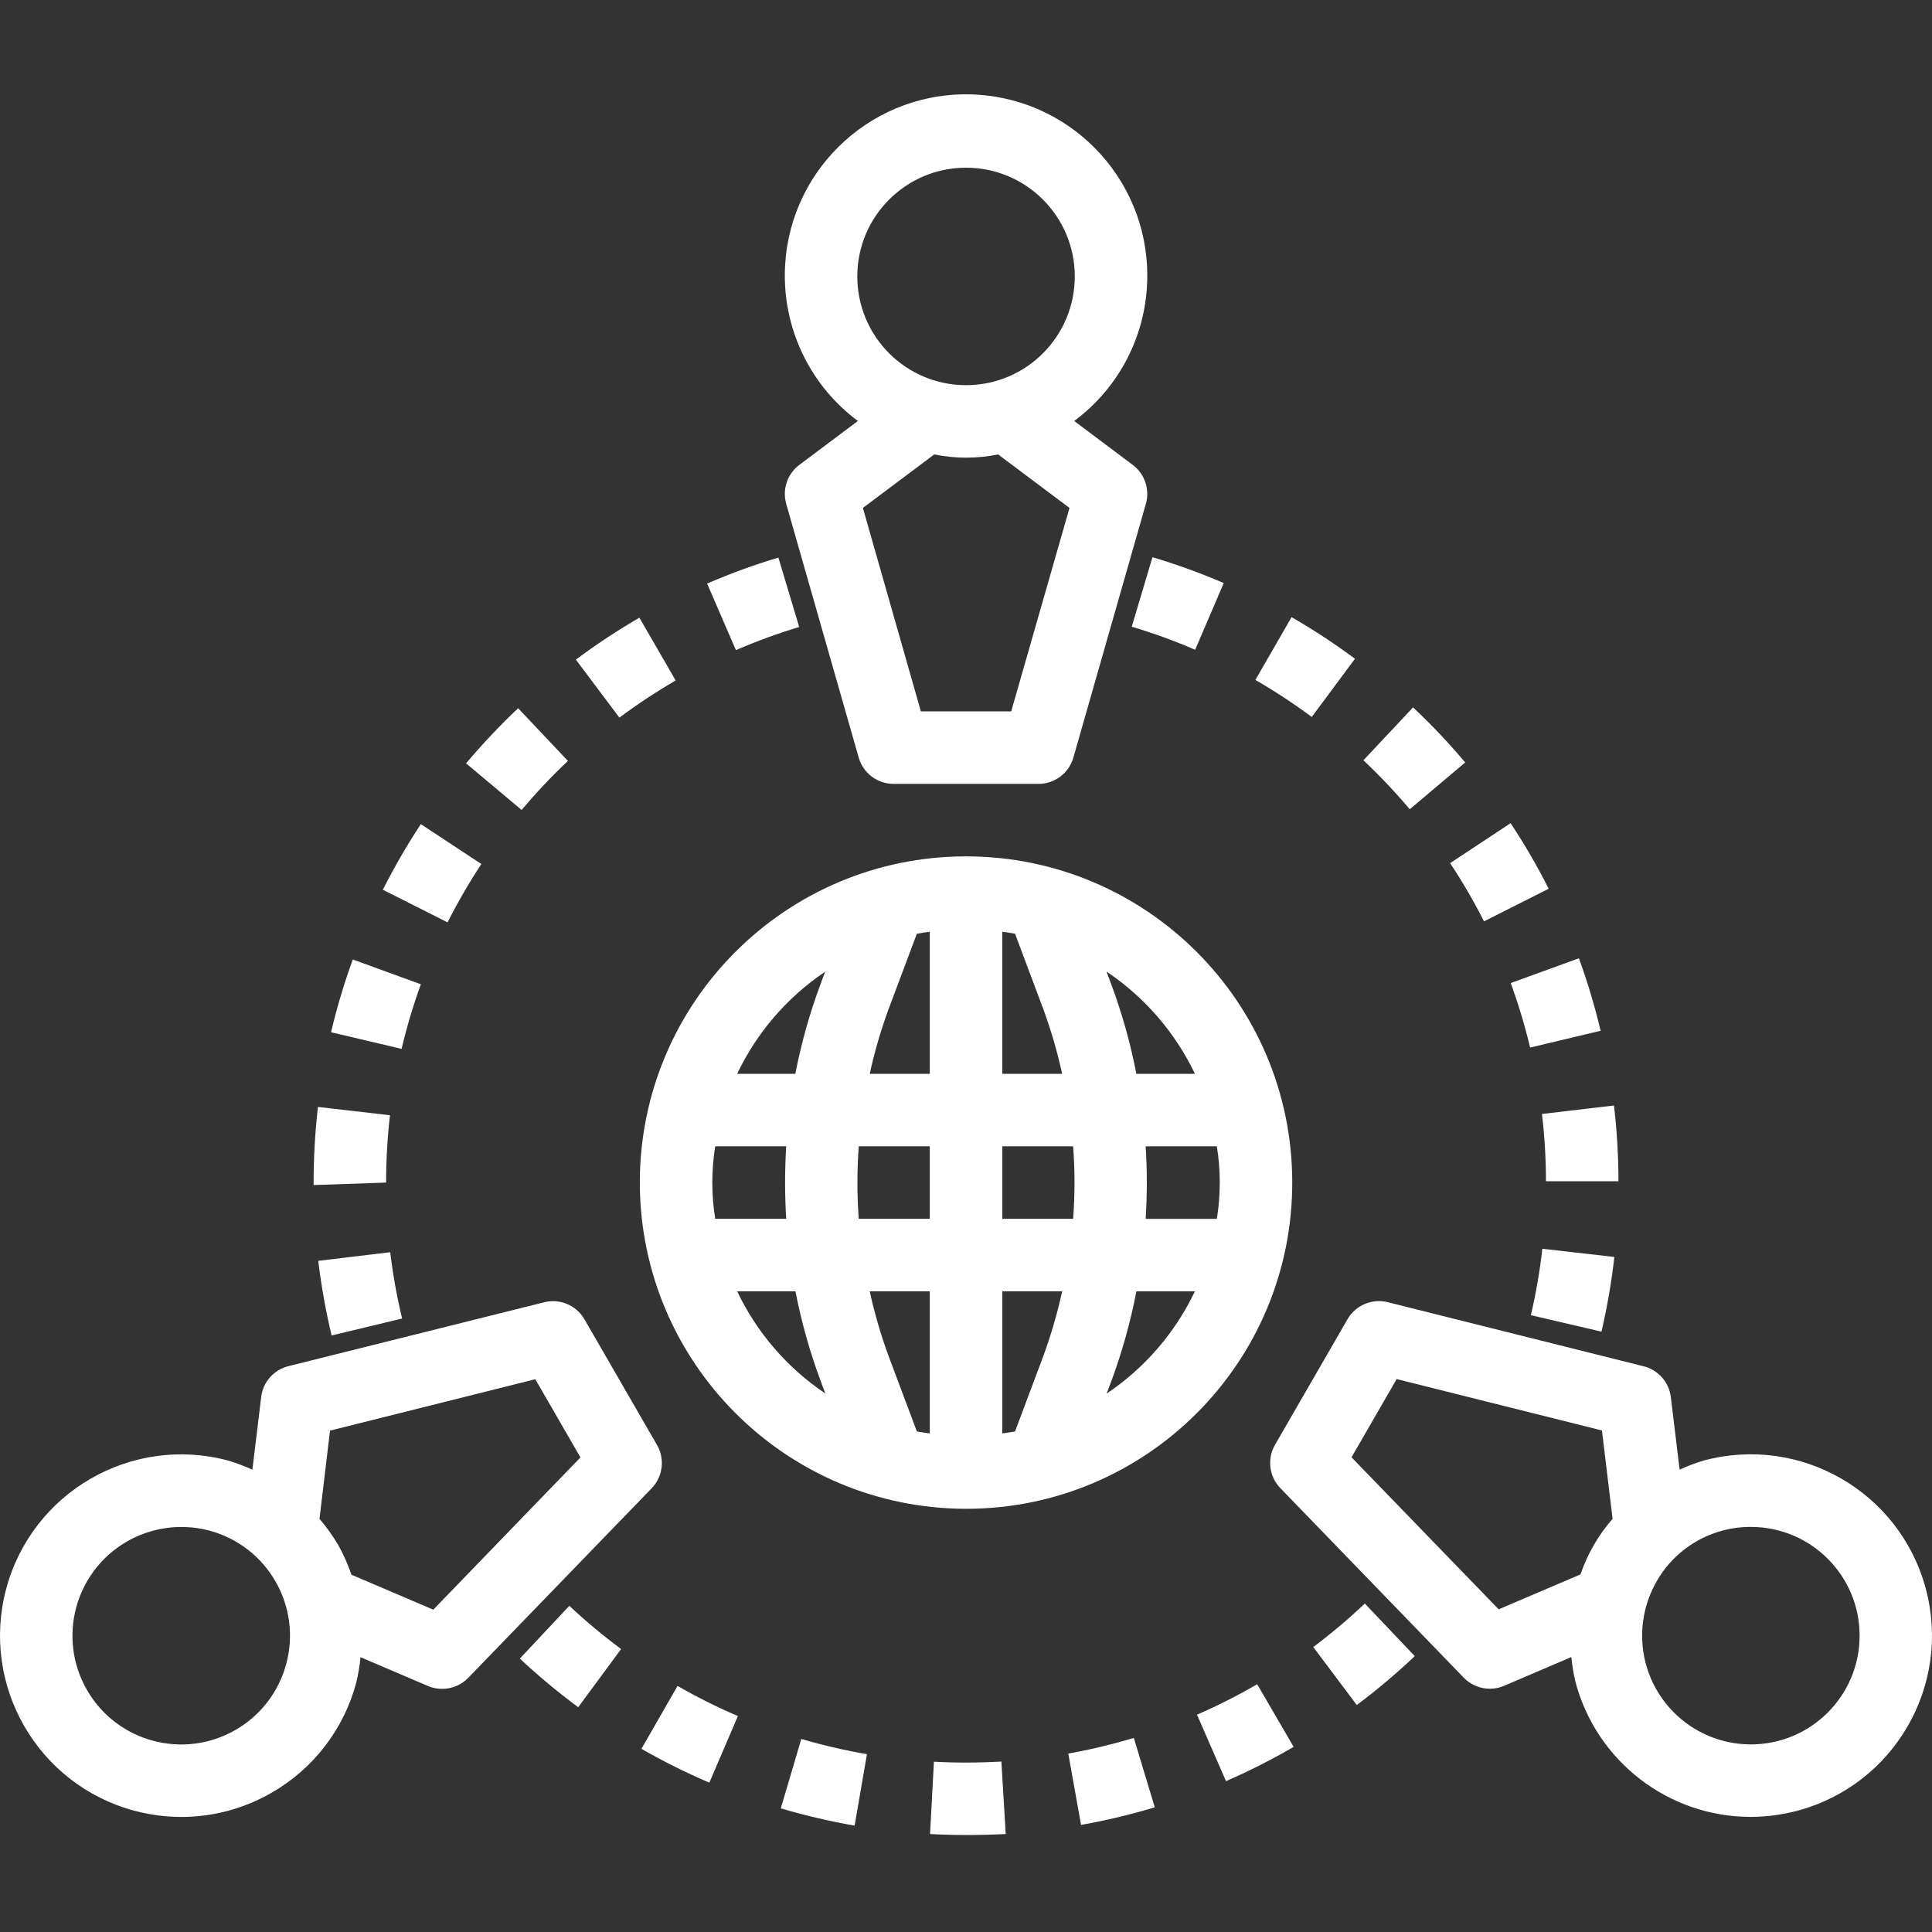 <svg height="512pt" viewBox="0 -25 512 512" width="512pt" xmlns="http://www.w3.org/2000/svg" xmlns:xlink="http://www.w3.org/1999/xlink"><rect x="0" y="-25" width="512" height="512" fill="#333333" stroke="none"/><linearGradient id="a" gradientTransform="matrix(.432 0 0 -.432 -0 485.448)" gradientUnits="userSpaceOnUse" x1="185.131" x2="1000.631" y1="-52.919" y2="762.604"><stop offset="0" stop-color="#fff"/><stop offset="1" stop-color="#fff"/></linearGradient><path d="m256.008 374.848c47.746 0 86.453-38.707 86.453-86.449 0-47.746-38.707-86.453-86.453-86.453-47.742 0-86.449 38.707-86.449 86.453.059 47.719 38.73 86.391 86.449 86.449zm66.473-96.055c1.023 6.359 1.023 12.848 0 19.211h-18.867c.406-6.398.406-12.816 0-19.211zm-5.812-19.211h-15.512c-1.578-8.141-3.828-16.133-6.723-23.902l-1.203-3.207c10.105 6.766 18.203 16.129 23.438 27.109zm-22.188 81.531c2.879-7.77 5.113-15.762 6.676-23.898h15.504c-5.223 10.969-13.301 20.332-23.391 27.105zm-28.867-119.188c1.137.164 2.27.297 3.383.52l7.492 19.98c2.051 5.598 3.719 11.328 4.996 17.156h-15.867v-37.656zm0 56.867h18.781c.48 6.395.48 12.816 0 19.211h-18.781zm0 38.422h15.871c-1.277 5.824-2.945 11.555-4.996 17.156l-7.492 19.977c-1.113.223-2.246.355-3.383.52zm-70.262 0h15.453c1.578 8.137 3.828 16.129 6.727 23.898l1.18 3.168c-10.074-6.766-18.141-16.113-23.359-27.066zm51.051 37.652c-1.141-.164-2.305-.297-3.426-.527l-7.496-19.973c-2.051-5.598-3.723-11.328-4.992-17.152h15.914zm-10.922-112.441 7.496-19.973c1.121-.23 2.285-.363 3.426-.527v37.652h-15.914c1.27-5.824 2.941-11.555 4.992-17.152zm-7.902 36.367h18.824v19.211h-18.824c-.473-6.398-.473-12.816 0-19.211zm-8.906-46.281-1.18 3.168c-2.898 7.77-5.148 15.762-6.727 23.902h-15.414c5.207-10.953 13.262-20.301 23.32-27.07zm-10.316 46.281c-.402 6.395-.402 12.812 0 19.211h-18.816c-1.023-6.363-1.023-12.852 0-19.211zm166.121-116.324c4.887 4.586 9.496 9.461 13.812 14.59l-14.688 12.402c-3.848-4.555-7.949-8.887-12.285-12.98zm-290.215 105.883 19.086 2.199c-.684 5.922-1.027 11.883-1.027 17.848l-19.211.652v-.652c.004-6.699.387-13.395 1.152-20.047zm19.152 38.496c.707 5.918 1.758 11.785 3.152 17.578l-18.684 4.488c-1.562-6.52-2.746-13.121-3.543-19.777zm-9.922-77.574 18.039 6.57c-2.031 5.605-3.738 11.32-5.109 17.117l-18.691-4.406c1.539-6.535 3.465-12.973 5.762-19.281zm206.434-88.195 5.484-18.414c6.426 1.914 12.734 4.203 18.895 6.848l-7.578 17.684c-5.477-2.367-11.086-4.41-16.801-6.117zm-161.691 48.574-14.715-12.355c4.312-5.129 8.918-10.008 13.793-14.609l13.191 13.969c-4.34 4.09-8.434 8.43-12.27 12.996zm-26.711 3.754 16.039 10.566c-3.273 4.98-6.266 10.145-8.953 15.465l-17.152-8.645c3.016-5.984 6.375-11.789 10.066-17.387zm288.801-.258c3.703 5.59 7.074 11.391 10.094 17.375l-17.145 8.645c-2.688-5.312-5.684-10.461-8.973-15.426zm18.098 35.809c2.293 6.285 4.219 12.699 5.762 19.211l-18.684 4.449c-1.383-5.793-3.102-11.504-5.148-17.098zm-9.684 76.98 19.086 2.172c-.758 6.656-1.898 13.27-3.418 19.797l-18.703-4.371c1.348-5.805 2.359-11.68 3.035-17.598zm20.172-17.887h-19.211c-.008-5.961-.363-11.918-1.059-17.836l19.078-2.25c.785 6.668 1.184 13.375 1.191 20.086zm-222.629-165.293 5.512 18.406c-5.703 1.715-11.301 3.762-16.77 6.129l-7.625-17.637c6.152-2.668 12.461-4.969 18.883-6.898zm136.004 15.793c5.809 3.348 11.414 7.035 16.793 11.035l-11.449 15.418c-4.789-3.555-9.777-6.832-14.938-9.816zm-172.832.164 9.605 16.625c-5.156 2.988-10.137 6.273-14.918 9.836l-11.527-15.367c5.395-4.027 11.016-7.738 16.84-11.113zm37.461 315.543 5.438-18.426c5.715 1.684 11.523 3.035 17.395 4.043l-3.266 18.934c-6.59-1.145-13.109-2.672-19.527-4.57zm40.586-12.383c5.953.316 11.922.297 17.875-.047l1.152 19.211c-3.469.172-6.977.258-10.52.258-3.199 0-6.379-.086-9.535-.258zm-67.941-20.086c5.172 2.969 10.512 5.633 15.992 7.984l-7.566 17.652c-6.168-2.641-12.176-5.633-17.992-8.969zm-41.824-7.215 13.152-14.012c4.344 4.078 8.926 7.902 13.715 11.449l-11.371 15.418c-5.395-3.992-10.555-8.289-15.457-12.875zm145.371 25.141c5.867-1.043 11.664-2.43 17.367-4.152l5.555 18.395c-6.418 1.934-12.941 3.492-19.539 4.668zm50.055-18.379 9.664 16.609c-5.793 3.371-11.777 6.402-17.922 9.078l-7.688-17.617c5.484-2.383 10.82-5.082 15.984-8.086zm41.766-7.441c-4.867 4.613-10 8.938-15.367 12.957l-11.527-15.367c4.77-3.578 9.332-7.426 13.66-11.527zm-70.887-365.637c.125-26.523-21.273-48.129-47.801-48.258-26.523-.125-48.129 21.273-48.254 47.797-.074 15.266 7.113 29.656 19.363 38.766l-15.523 11.645c-3.184 2.391-4.562 6.496-3.469 10.324l19.211 67.238c1.18 4.121 4.945 6.965 9.23 6.965h38.422c4.289 0 8.055-2.844 9.234-6.965l19.211-67.238c1.094-3.828-.285-7.934-3.469-10.324l-15.523-11.645c12.141-8.992 19.32-23.195 19.367-38.305zm-36.062 115.266h-23.938l-15.367-53.914 18.914-14.18c5.582 1.141 11.34 1.141 16.926 0l18.914 14.18zm-11.969-86.449c-15.914 0-28.816-12.902-28.816-28.816 0-15.914 12.902-28.816 28.816-28.816 15.918 0 28.816 12.902 28.816 28.816 0 15.914-12.898 28.816-28.816 28.816zm101.109 247.516-19.211 33.273c-2.168 3.727-1.59 8.438 1.414 11.527l48.633 50.258c1.816 1.855 4.309 2.895 6.906 2.879 1.293.004 2.574-.262 3.766-.777l17.797-7.617c.215 2.266.59 4.512 1.125 6.727 5.629 20.984 24.629 35.59 46.355 35.637 4.219-.008 8.414-.562 12.488-1.652 25.621-6.867 40.828-33.207 33.961-58.832-6.867-25.621-33.207-40.828-58.832-33.961-2.188.656-4.328 1.461-6.406 2.414l-2.324-19.211c-.473-3.957-3.34-7.207-7.203-8.176l-67.816-16.984c-4.156-1.043-8.5.789-10.652 4.496zm81.906 69.469c3.801-6.641 10.098-11.484 17.492-13.449 2.449-.645 4.969-.969 7.504-.961 15.914.012 28.809 12.922 28.797 28.836-.012 15.914-12.922 28.809-28.836 28.801-15.914-.012-28.809-12.922-28.797-28.836.004-5.055 1.332-10.016 3.859-14.391zm-68.891-53.59 54.398 13.621 2.82 23.418c-3.77 4.301-6.66 9.305-8.5 14.727l-21.688 9.258-39-40.293zm-300.922 4.805-2.324 19.211c-2.078-.953-4.219-1.758-6.406-2.414-25.625-6.867-51.965 8.34-58.832 33.961-6.867 25.625 8.34 51.961 33.961 58.832 4.074 1.09 8.27 1.645 12.488 1.648 8.406-.004 16.664-2.23 23.938-6.453 11.055-6.344 19.113-16.844 22.379-29.164.535-2.211.91-4.457 1.125-6.723l17.836 7.617c1.191.516 2.473.781 3.766.777 2.598.016 5.09-1.027 6.906-2.879l48.633-50.258c3.004-3.09 3.582-7.801 1.414-11.527l-19.211-33.273c-2.145-3.715-6.492-5.555-10.652-4.516l-67.844 16.945c-3.855.977-6.707 4.227-7.176 8.176zm18.25 8.855 54.395-13.621 11.969 20.727-38.996 40.344-21.566-9.211h-.105c-.938-2.734-2.113-5.383-3.516-7.914-1.453-2.457-3.117-4.781-4.977-6.945zm-11.613 61.832c-1.965 7.395-6.809 13.695-13.449 17.5-13.793 7.938-31.41 3.195-39.352-10.598-7.938-13.793-3.191-31.41 10.602-39.352 4.363-2.512 9.309-3.836 14.344-3.844 2.531-.008 5.051.316 7.5.961 15.371 4.121 24.492 19.922 20.375 35.293zm0 0" fill="url(#a)"/></svg>